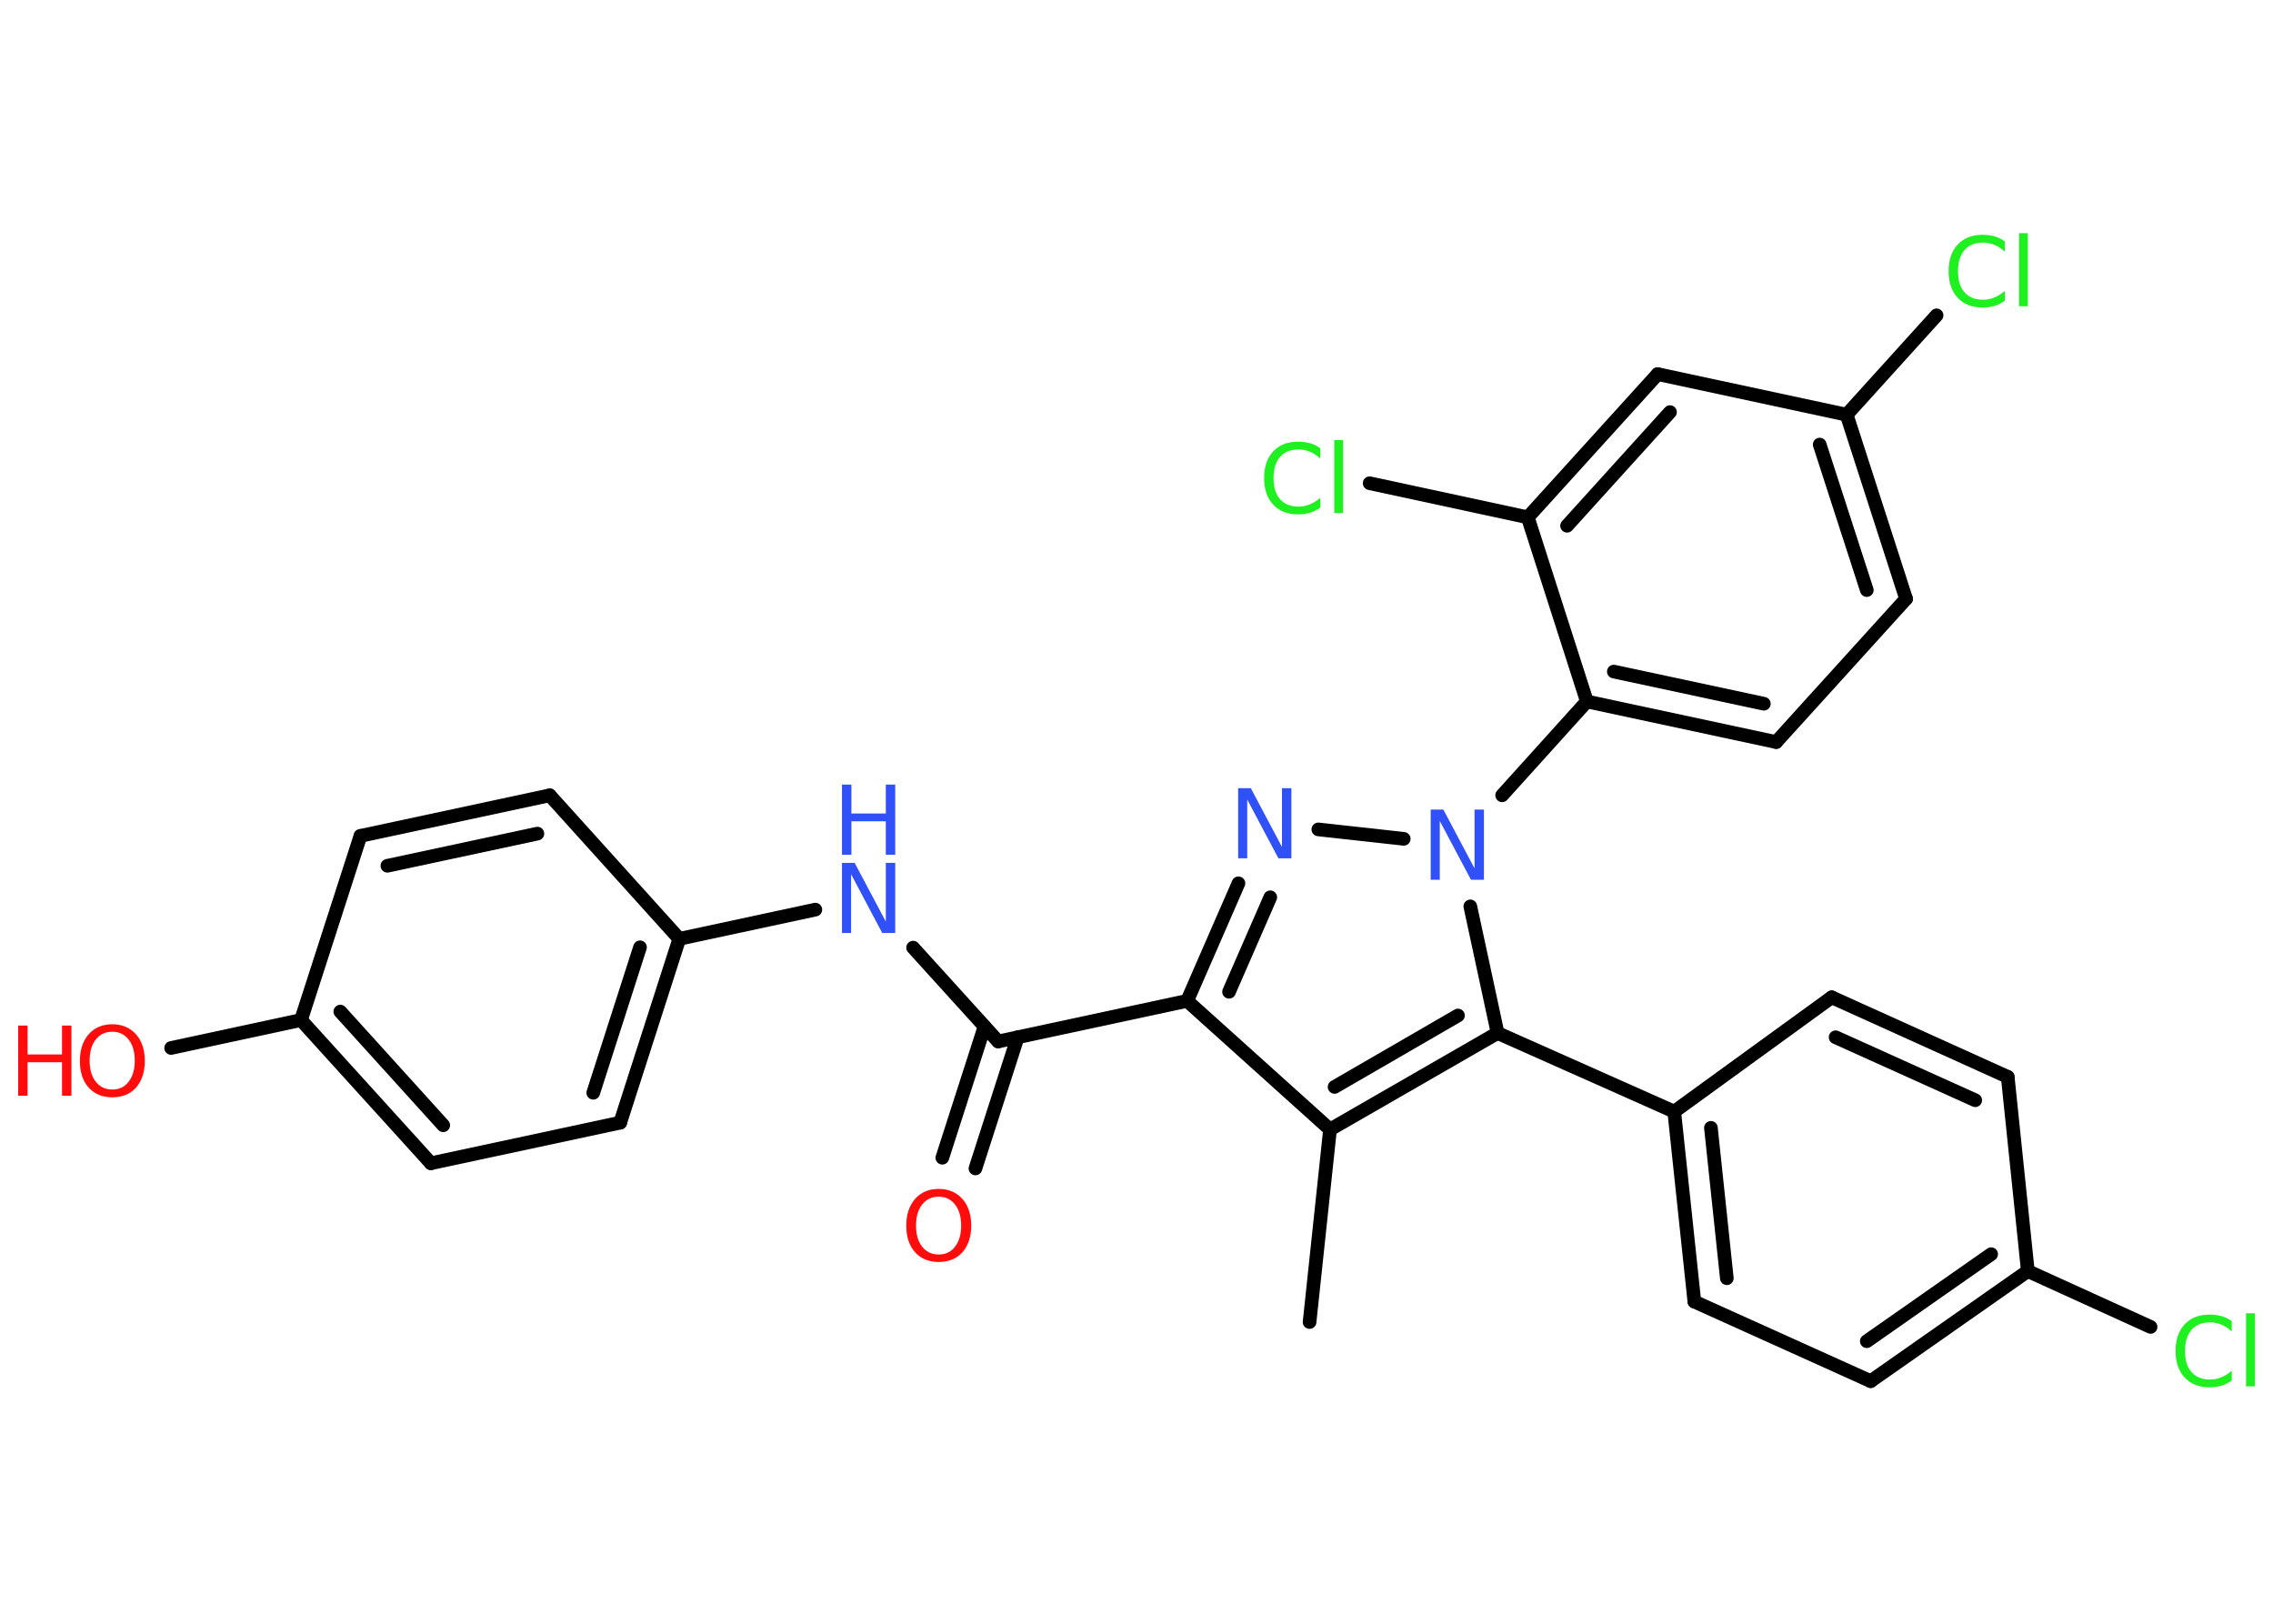 <?xml version='1.0' encoding='UTF-8'?>
<!DOCTYPE svg PUBLIC "-//W3C//DTD SVG 1.1//EN" "http://www.w3.org/Graphics/SVG/1.1/DTD/svg11.dtd">
<svg version='1.2' xmlns='http://www.w3.org/2000/svg' xmlns:xlink='http://www.w3.org/1999/xlink' width='70.0mm' height='50.0mm' viewBox='0 0 70.0 50.0'>
  <desc>Generated by the Chemistry Development Kit (http://github.com/cdk)</desc>
  <g stroke-linecap='round' stroke-linejoin='round' stroke='#000000' stroke-width='.42' fill='#3050F8'>
    <rect x='.0' y='.0' width='70.0' height='50.0' fill='#FFFFFF' stroke='none'/>
    <g id='mol1' class='mol'>
      <line id='mol1bnd1' class='bond' x1='40.33' y1='40.71' x2='40.96' y2='34.78'/>
      <line id='mol1bnd2' class='bond' x1='40.96' y1='34.78' x2='36.56' y2='30.82'/>
      <line id='mol1bnd3' class='bond' x1='36.56' y1='30.82' x2='30.74' y2='32.07'/>
      <g id='mol1bnd4' class='bond'>
        <line x1='31.34' y1='31.94' x2='30.04' y2='35.98'/>
        <line x1='30.32' y1='31.61' x2='29.02' y2='35.65'/>
      </g>
      <line id='mol1bnd5' class='bond' x1='30.74' y1='32.07' x2='28.12' y2='29.18'/>
      <line id='mol1bnd6' class='bond' x1='25.11' y1='28.01' x2='20.92' y2='28.91'/>
      <g id='mol1bnd7' class='bond'>
        <line x1='19.1' y1='34.57' x2='20.92' y2='28.91'/>
        <line x1='18.27' y1='33.65' x2='19.71' y2='29.17'/>
      </g>
      <line id='mol1bnd8' class='bond' x1='19.1' y1='34.57' x2='13.27' y2='35.82'/>
      <g id='mol1bnd9' class='bond'>
        <line x1='9.27' y1='31.41' x2='13.27' y2='35.82'/>
        <line x1='10.48' y1='31.15' x2='13.65' y2='34.65'/>
      </g>
      <line id='mol1bnd10' class='bond' x1='9.27' y1='31.41' x2='5.27' y2='32.27'/>
      <line id='mol1bnd11' class='bond' x1='9.27' y1='31.41' x2='11.1' y2='25.74'/>
      <g id='mol1bnd12' class='bond'>
        <line x1='16.93' y1='24.49' x2='11.1' y2='25.74'/>
        <line x1='16.55' y1='25.67' x2='11.93' y2='26.66'/>
      </g>
      <line id='mol1bnd13' class='bond' x1='20.92' y1='28.91' x2='16.93' y2='24.49'/>
      <g id='mol1bnd14' class='bond'>
        <line x1='38.14' y1='27.2' x2='36.56' y2='30.82'/>
        <line x1='39.12' y1='27.63' x2='37.85' y2='30.54'/>
      </g>
      <line id='mol1bnd15' class='bond' x1='40.6' y1='25.54' x2='43.23' y2='25.83'/>
      <line id='mol1bnd16' class='bond' x1='46.26' y1='24.49' x2='48.87' y2='21.6'/>
      <g id='mol1bnd17' class='bond'>
        <line x1='48.87' y1='21.6' x2='54.7' y2='22.85'/>
        <line x1='49.7' y1='20.68' x2='54.32' y2='21.67'/>
      </g>
      <line id='mol1bnd18' class='bond' x1='54.7' y1='22.85' x2='58.7' y2='18.44'/>
      <g id='mol1bnd19' class='bond'>
        <line x1='58.7' y1='18.44' x2='56.87' y2='12.77'/>
        <line x1='57.49' y1='18.17' x2='56.04' y2='13.69'/>
      </g>
      <line id='mol1bnd20' class='bond' x1='56.87' y1='12.77' x2='59.64' y2='9.71'/>
      <line id='mol1bnd21' class='bond' x1='56.87' y1='12.77' x2='51.05' y2='11.52'/>
      <g id='mol1bnd22' class='bond'>
        <line x1='51.05' y1='11.52' x2='47.05' y2='15.93'/>
        <line x1='51.43' y1='12.69' x2='48.26' y2='16.19'/>
      </g>
      <line id='mol1bnd23' class='bond' x1='48.87' y1='21.6' x2='47.05' y2='15.93'/>
      <line id='mol1bnd24' class='bond' x1='47.05' y1='15.93' x2='42.18' y2='14.88'/>
      <line id='mol1bnd25' class='bond' x1='45.28' y1='27.91' x2='46.12' y2='31.81'/>
      <g id='mol1bnd26' class='bond'>
        <line x1='40.96' y1='34.78' x2='46.12' y2='31.81'/>
        <line x1='41.1' y1='33.47' x2='44.9' y2='31.27'/>
      </g>
      <line id='mol1bnd27' class='bond' x1='46.12' y1='31.81' x2='51.56' y2='34.23'/>
      <g id='mol1bnd28' class='bond'>
        <line x1='51.56' y1='34.23' x2='52.18' y2='40.08'/>
        <line x1='52.69' y1='34.73' x2='53.18' y2='39.36'/>
      </g>
      <line id='mol1bnd29' class='bond' x1='52.18' y1='40.08' x2='57.61' y2='42.53'/>
      <g id='mol1bnd30' class='bond'>
        <line x1='57.61' y1='42.53' x2='62.45' y2='39.14'/>
        <line x1='57.49' y1='41.3' x2='61.32' y2='38.62'/>
      </g>
      <line id='mol1bnd31' class='bond' x1='62.45' y1='39.14' x2='66.23' y2='40.86'/>
      <line id='mol1bnd32' class='bond' x1='62.45' y1='39.14' x2='61.83' y2='33.16'/>
      <g id='mol1bnd33' class='bond'>
        <line x1='61.83' y1='33.16' x2='56.41' y2='30.71'/>
        <line x1='60.83' y1='33.88' x2='56.53' y2='31.94'/>
      </g>
      <line id='mol1bnd34' class='bond' x1='51.56' y1='34.23' x2='56.41' y2='30.71'/>
      <path id='mol1atm5' class='atom' d='M28.91 36.85q-.32 .0 -.51 .24q-.19 .24 -.19 .65q.0 .41 .19 .65q.19 .24 .51 .24q.32 .0 .5 -.24q.19 -.24 .19 -.65q.0 -.41 -.19 -.65q-.19 -.24 -.5 -.24zM28.91 36.61q.45 .0 .73 .31q.27 .31 .27 .82q.0 .51 -.27 .82q-.27 .3 -.73 .3q-.46 .0 -.73 -.3q-.27 -.3 -.27 -.82q.0 -.51 .27 -.82q.27 -.31 .73 -.31z' stroke='none' fill='#FF0D0D'/>
      <g id='mol1atm6' class='atom'>
        <path d='M25.93 26.57h.39l.96 1.81v-1.81h.29v2.16h-.4l-.96 -1.81v1.81h-.28v-2.16z' stroke='none'/>
        <path d='M25.93 24.16h.29v.89h1.06v-.89h.29v2.16h-.29v-1.03h-1.06v1.03h-.29v-2.16z' stroke='none'/>
      </g>
      <g id='mol1atm11' class='atom'>
        <path d='M3.46 31.77q-.32 .0 -.51 .24q-.19 .24 -.19 .65q.0 .41 .19 .65q.19 .24 .51 .24q.32 .0 .5 -.24q.19 -.24 .19 -.65q.0 -.41 -.19 -.65q-.19 -.24 -.5 -.24zM3.46 31.54q.45 .0 .73 .31q.27 .31 .27 .82q.0 .51 -.27 .82q-.27 .3 -.73 .3q-.46 .0 -.73 -.3q-.27 -.3 -.27 -.82q.0 -.51 .27 -.82q.27 -.31 .73 -.31z' stroke='none' fill='#FF0D0D'/>
        <path d='M.56 31.58h.29v.89h1.06v-.89h.29v2.16h-.29v-1.03h-1.06v1.03h-.29v-2.16z' stroke='none' fill='#FF0D0D'/>
      </g>
      <path id='mol1atm14' class='atom' d='M38.13 24.27h.39l.96 1.81v-1.81h.29v2.16h-.4l-.96 -1.81v1.81h-.28v-2.16z' stroke='none'/>
      <path id='mol1atm15' class='atom' d='M44.06 24.93h.39l.96 1.81v-1.81h.29v2.16h-.4l-.96 -1.81v1.81h-.28v-2.16z' stroke='none'/>
      <path id='mol1atm20' class='atom' d='M61.74 7.44v.31q-.15 -.14 -.32 -.21q-.17 -.07 -.35 -.07q-.37 .0 -.57 .23q-.2 .23 -.2 .65q.0 .43 .2 .65q.2 .23 .57 .23q.19 .0 .35 -.07q.17 -.07 .32 -.2v.3q-.15 .11 -.32 .16q-.17 .05 -.36 .05q-.49 .0 -.77 -.3q-.28 -.3 -.28 -.82q.0 -.52 .28 -.82q.28 -.3 .77 -.3q.19 .0 .37 .05q.17 .05 .32 .16zM62.18 7.18h.27v2.25h-.27v-2.25z' stroke='none' fill='#1FF01F'/>
      <path id='mol1atm23' class='atom' d='M40.66 13.81v.31q-.15 -.14 -.32 -.21q-.17 -.07 -.35 -.07q-.37 .0 -.57 .23q-.2 .23 -.2 .65q.0 .43 .2 .65q.2 .23 .57 .23q.19 .0 .35 -.07q.17 -.07 .32 -.2v.3q-.15 .11 -.32 .16q-.17 .05 -.36 .05q-.49 .0 -.77 -.3q-.28 -.3 -.28 -.82q.0 -.52 .28 -.82q.28 -.3 .77 -.3q.19 .0 .37 .05q.17 .05 .32 .16zM41.09 13.55h.27v2.25h-.27v-2.25z' stroke='none' fill='#1FF01F'/>
      <path id='mol1atm29' class='atom' d='M68.73 40.69v.31q-.15 -.14 -.32 -.21q-.17 -.07 -.35 -.07q-.37 .0 -.57 .23q-.2 .23 -.2 .65q.0 .43 .2 .65q.2 .23 .57 .23q.19 .0 .35 -.07q.17 -.07 .32 -.2v.3q-.15 .11 -.32 .16q-.17 .05 -.36 .05q-.49 .0 -.77 -.3q-.28 -.3 -.28 -.82q.0 -.52 .28 -.82q.28 -.3 .77 -.3q.19 .0 .37 .05q.17 .05 .32 .16zM69.17 40.44h.27v2.25h-.27v-2.25z' stroke='none' fill='#1FF01F'/>
    </g>
  </g>
</svg>

